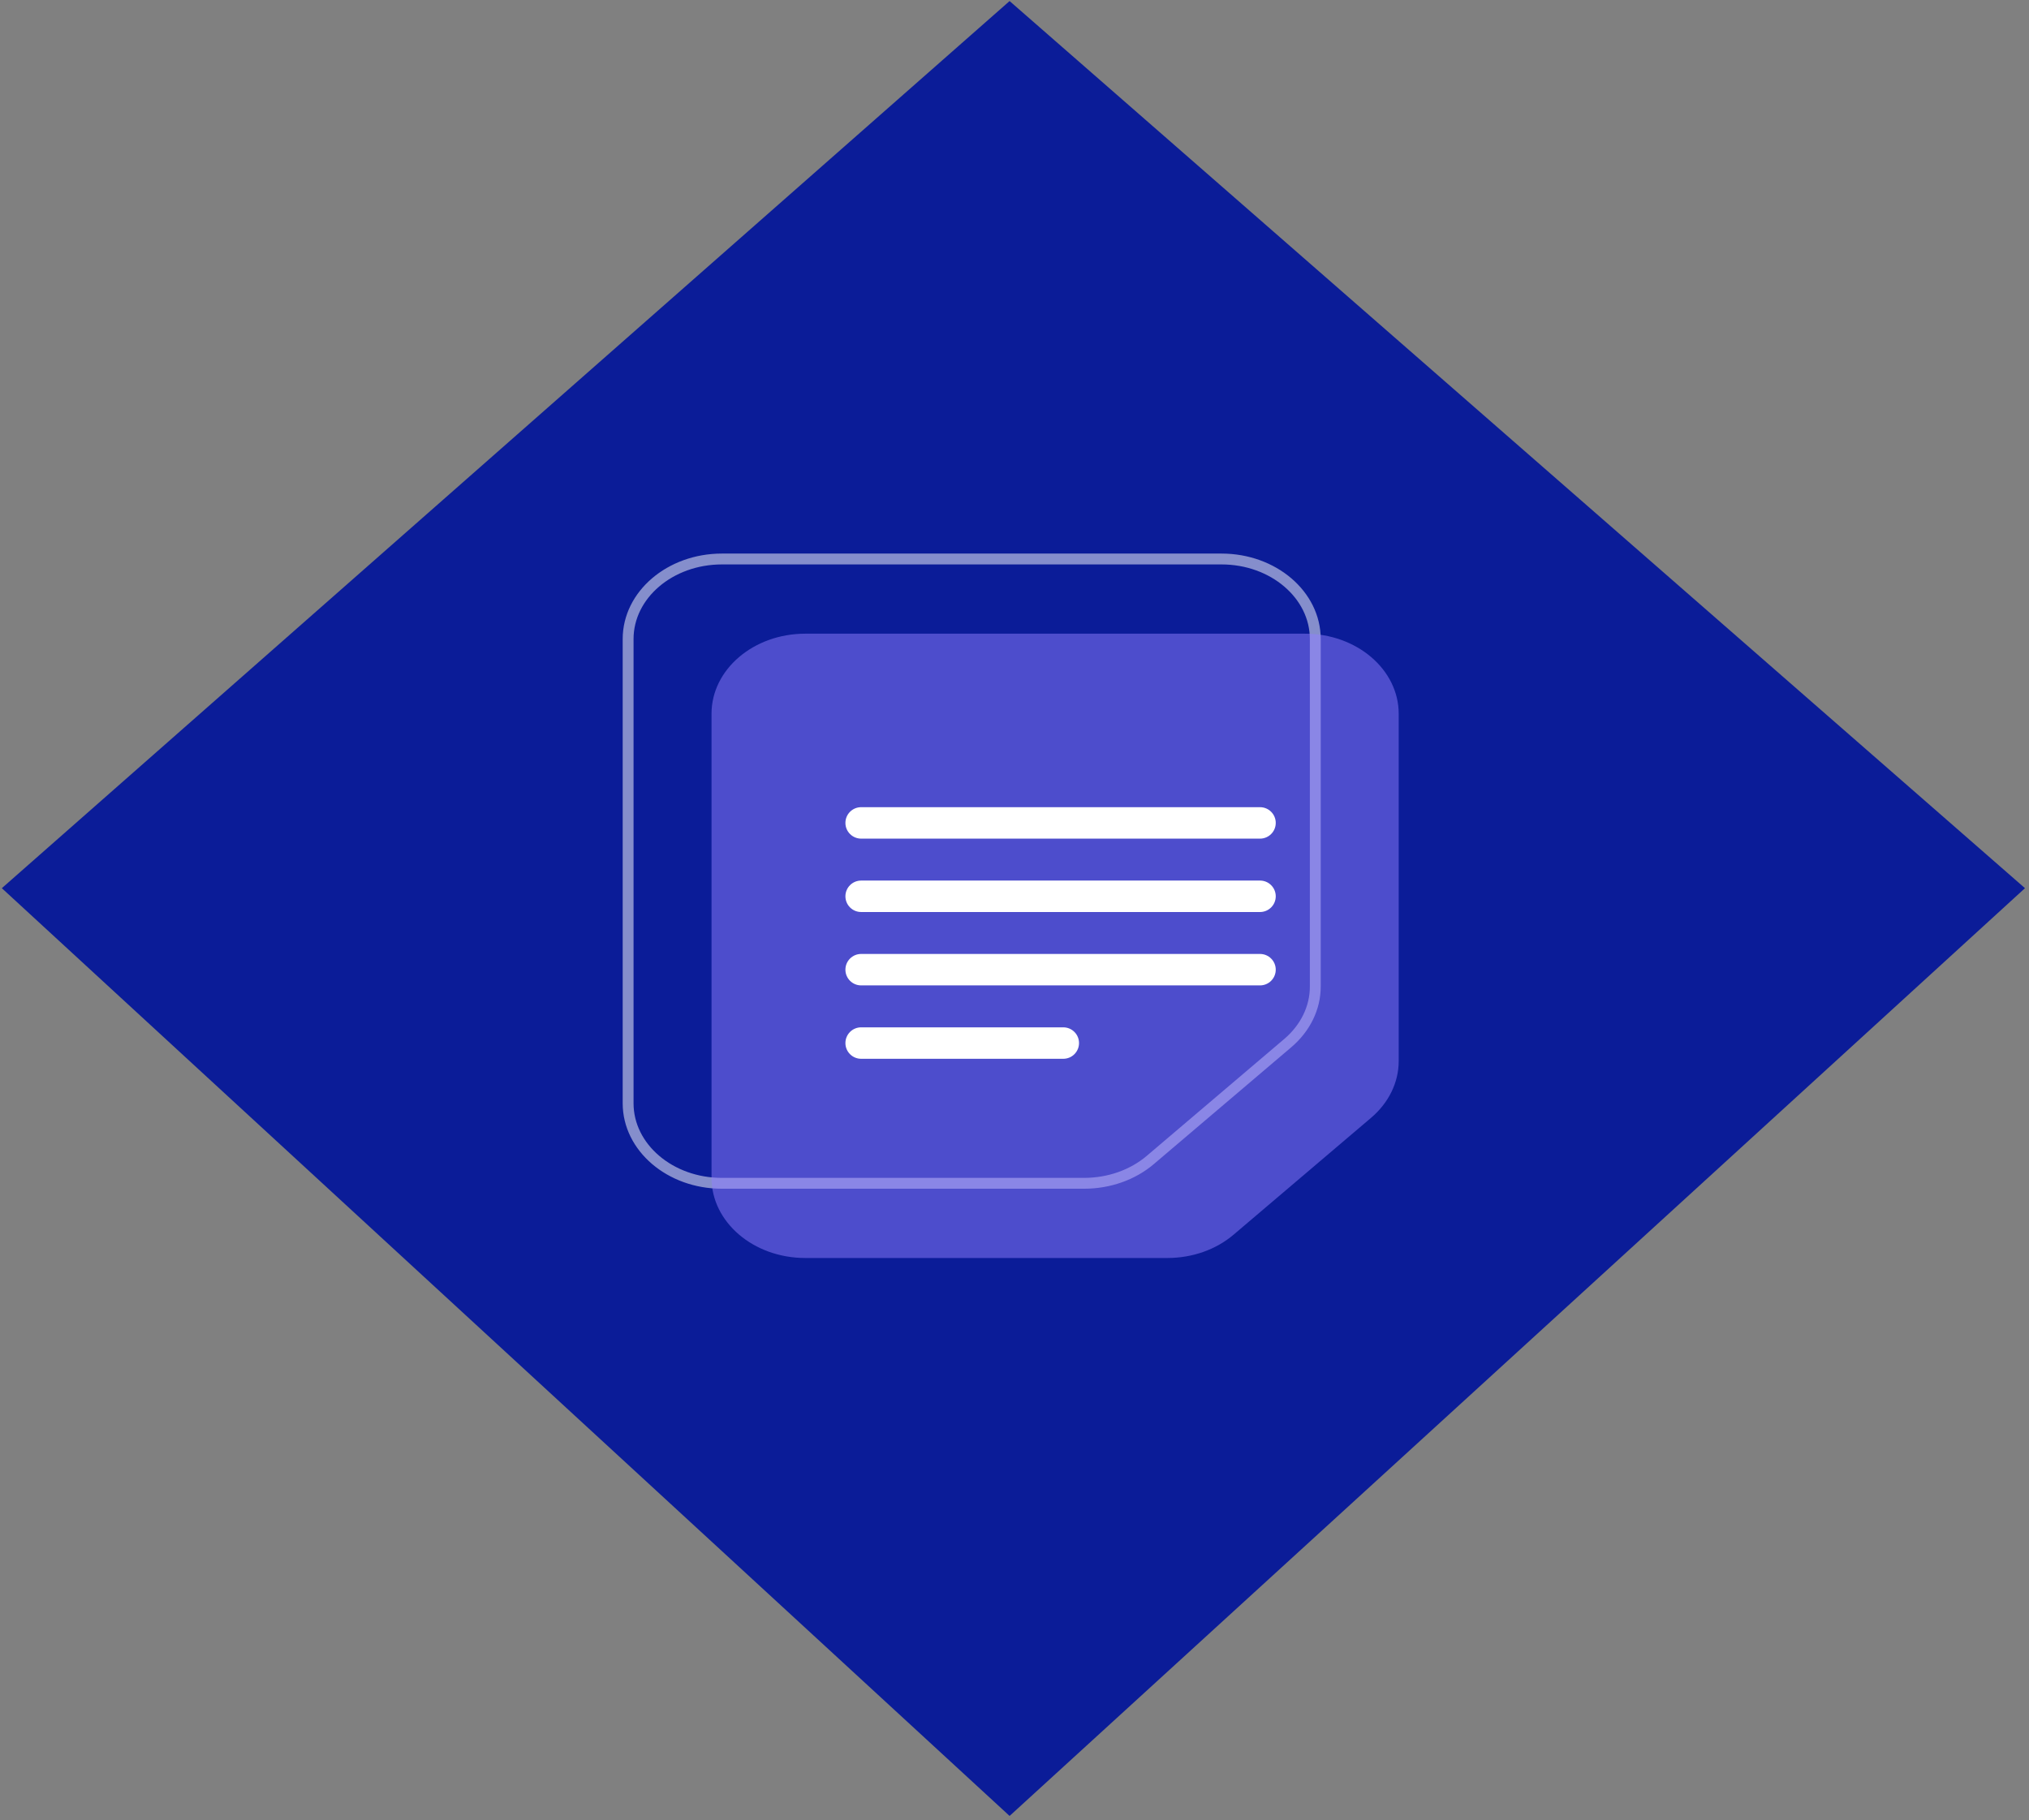 <svg width="467" height="419" viewBox="0 0 467 419" fill="none" xmlns="http://www.w3.org/2000/svg">
<rect x="0" y="0" width="467" height="419" fill="#808080" stroke="none"/>
<path d="M0.421 204.473L232.37 0.242L466.075 204.473L232.37 418.058L0.421 204.473Z" fill="#0B1C98"/>
<path d="M296.388 240.145L264.748 267.048C260.694 270.493 255.233 272.415 249.51 272.415H166.15C154.234 272.415 144.569 264.164 144.569 253.989V147.116C144.569 136.942 154.234 128.69 166.15 128.69H281.15C293.066 128.69 302.731 136.942 302.731 147.116V227.087C302.749 231.99 300.46 236.684 296.388 240.145Z" stroke="white" stroke-opacity="0.5" stroke-width="2.5" stroke-miterlimit="10"/>
<path d="M315.566 257.34L283.926 284.242C279.873 287.687 274.412 289.61 268.688 289.61H185.348C173.431 289.61 163.767 281.358 163.767 271.183V164.311C163.767 154.136 173.431 145.884 185.348 145.884H300.347C312.263 145.884 321.928 154.136 321.928 164.311V244.281C321.928 249.184 319.638 253.879 315.566 257.34Z" fill="#907EFF" fill-opacity="0.5"/>
<path d="M194.583 189.446C194.583 187.447 196.204 185.826 198.203 185.826H290.008C292.008 185.826 293.629 187.447 293.629 189.446C293.629 191.445 292.008 193.066 290.008 193.066H198.203C196.204 193.066 194.583 191.445 194.583 189.446Z" fill="white"/>
<path d="M194.583 206.341C194.583 204.341 196.204 202.72 198.203 202.72H290.008C292.008 202.72 293.629 204.341 293.629 206.341C293.629 208.34 292.008 209.961 290.008 209.961H198.203C196.204 209.961 194.583 208.34 194.583 206.341Z" fill="white"/>
<path d="M194.583 223.235C194.583 221.236 196.204 219.615 198.203 219.615H290.008C292.008 219.615 293.629 221.236 293.629 223.235C293.629 225.235 292.008 226.855 290.008 226.855H198.203C196.204 226.855 194.583 225.235 194.583 223.235Z" fill="white"/>
<path d="M194.583 240.129C194.583 238.129 196.204 236.508 198.203 236.508H244.73C246.73 236.508 248.351 238.129 248.351 240.129C248.351 242.128 246.73 243.749 244.73 243.749H198.203C196.204 243.749 194.583 242.128 194.583 240.129Z" fill="white"/>
</svg>
